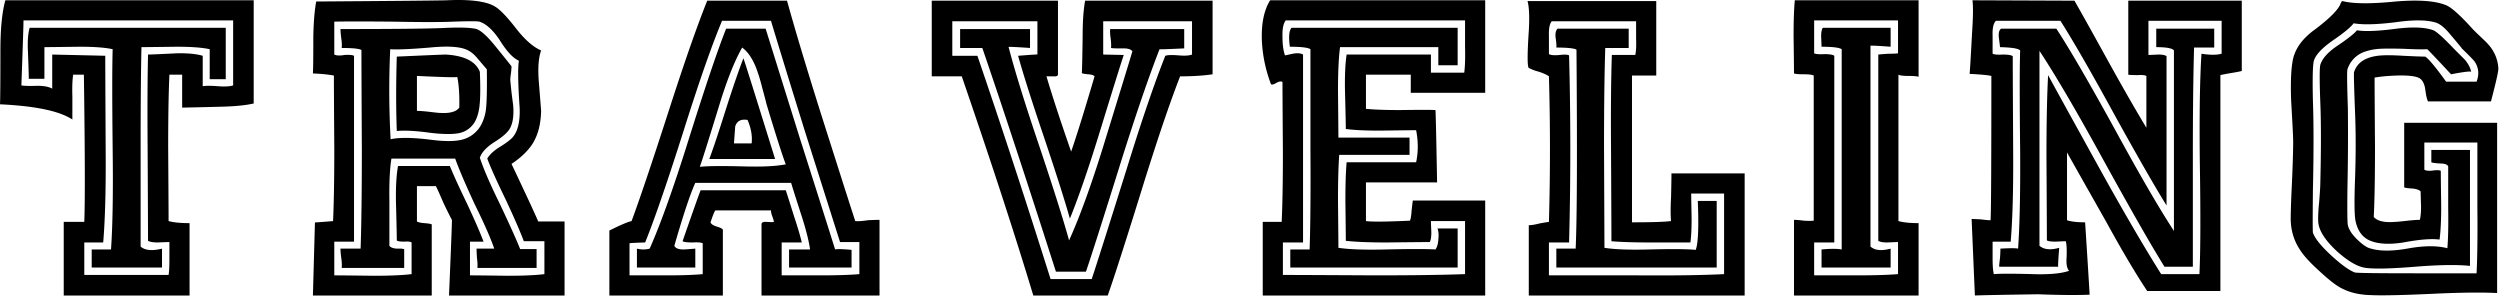 <svg width="475pt" height="57pt" viewBox="0 0 475 57" xmlns="http://www.w3.org/2000/svg"><g id="fontsvg1696265157730" stroke-linecap="round" fill-rule="evenodd" fill="#000000"><path d="M 422.109 3.958 L 422.109 10.208 A 5.056 5.056 0 0 1 421.369 10.352 Q 420.117 10.504 418.281 10.208 A 133.494 133.494 0 0 0 418.096 13.934 Q 417.849 20.6 417.969 31.068 A 906.465 906.465 0 0 1 418.03 35.573 Q 418.144 45.968 417.926 51.29 A 94.074 94.074 0 0 1 417.891 52.083 L 410.625 52.083 A 249.254 249.254 0 0 1 408.242 48.221 Q 404.492 42.025 399.688 33.411 A 19580.841 19580.841 0 0 1 397.386 29.25 Q 389.824 15.57 389.141 14.271 A 162.473 162.473 0 0 0 389.004 17.411 Q 388.883 20.905 388.845 25.459 A 526.61 526.61 0 0 0 388.828 29.818 A 15376.747 15376.747 0 0 1 388.855 34.327 Q 388.902 42.616 388.906 45.264 A 293.307 293.307 0 0 1 388.906 45.677 A 1.064 1.064 0 0 0 389.155 45.78 Q 389.609 45.911 390.547 45.911 A 286.036 286.036 0 0 1 391.115 45.885 Q 392.246 45.833 392.5 45.833 Q 392.726 46.587 392.661 48.723 A 38.03 38.03 0 0 1 392.656 48.88 A 9.408 9.408 0 0 0 392.633 49.244 Q 392.563 50.826 393.125 51.458 A 9.401 9.401 0 0 1 391.781 51.802 Q 389.88 52.154 386.936 52.103 A 48.092 48.092 0 0 1 386.172 52.083 A 271.673 271.673 0 0 0 384.827 52.049 Q 380.784 51.957 379.16 52.058 A 11.852 11.852 0 0 0 378.828 52.083 Q 378.647 51.358 378.606 49.976 A 29.148 29.148 0 0 1 378.594 49.115 L 378.594 45.911 L 382.031 45.911 Q 382.578 39.505 382.5 28.49 A 22292.799 22292.799 0 0 1 382.473 23.341 Q 382.422 13.089 382.422 10.677 A 0.901 0.901 0 0 0 382.159 10.541 Q 381.727 10.388 380.827 10.368 A 12.627 12.627 0 0 0 380.547 10.365 A 15.208 15.208 0 0 1 380.234 10.378 Q 379.011 10.417 378.594 10.208 L 378.594 6.771 A 11.33 11.33 0 0 1 378.586 6.465 Q 378.571 4.97 378.991 4.257 A 1.482 1.482 0 0 1 379.219 3.958 L 391.484 3.958 Q 395.156 9.74 401.563 21.458 Q 408.083 33.272 411.515 38.833 A 126.529 126.529 0 0 0 411.641 39.036 L 411.641 10.677 Q 411.25 10.365 410.078 10.365 A 247.889 247.889 0 0 1 409.536 10.391 Q 408.457 10.443 408.203 10.443 L 408.203 3.958 L 422.109 3.958 Z M 413.047 9.583 L 413.047 43.88 A 135.416 135.416 0 0 1 410.796 40.306 Q 408.288 36.197 405.012 30.343 A 597.315 597.315 0 0 1 401.875 24.661 Q 394.531 11.302 390.703 5.443 L 380.234 5.443 A 0.792 0.792 0 0 0 379.916 5.801 Q 379.736 6.175 379.758 6.853 A 5.156 5.156 0 0 0 379.766 7.005 A 271.847 271.847 0 0 1 379.821 7.429 Q 379.988 8.732 379.999 8.936 A 0.448 0.448 0 0 1 380 8.958 A 32.738 32.738 0 0 1 381.158 9.004 Q 383.447 9.139 383.828 9.583 A 107.591 107.591 0 0 0 383.794 10.938 Q 383.691 16.185 383.828 28.49 Q 383.906 40.521 383.438 47.24 Q 382.886 47.102 380.69 47.207 A 68.049 68.049 0 0 0 380.078 47.24 Q 380.078 47.911 380.02 48.755 A 32.945 32.945 0 0 1 380 49.036 Q 379.849 50.168 379.844 50.644 A 3.034 3.034 0 0 0 379.844 50.677 L 391.094 50.677 A 0.071 0.071 0 0 1 391.081 50.696 Q 390.956 50.814 391.227 47.37 A 220.781 220.781 0 0 1 391.25 47.083 A 8.392 8.392 0 0 1 390.543 47.251 Q 389.404 47.467 388.567 47.249 A 2.586 2.586 0 0 1 387.5 46.693 L 387.5 9.661 A 148.487 148.487 0 0 1 389.946 13.514 Q 392.655 17.915 396.133 24.081 A 605.483 605.483 0 0 1 399.453 30.052 A 1161.185 1161.185 0 0 0 403.208 36.82 Q 407.886 45.18 410.63 49.672 A 130.47 130.47 0 0 0 411.25 50.677 L 416.641 50.677 L 416.641 29.74 A 1178.012 1178.012 0 0 1 416.655 23.729 Q 416.699 15.13 416.875 9.036 L 420.703 9.036 L 420.703 5.443 L 409.688 5.443 L 409.688 8.958 A 20.9 20.9 0 0 1 410.686 8.98 Q 412.174 9.052 412.759 9.356 A 0.833 0.833 0 0 1 413.047 9.583 Z M 425.938 0.13 L 404.375 0.13 L 404.375 14.193 A 1.331 1.331 0 0 0 404.536 14.219 Q 404.98 14.271 406.25 14.271 A 8.044 8.044 0 0 1 406.514 14.256 Q 407.402 14.222 407.813 14.427 L 407.813 24.271 Q 405.156 19.896 400.938 12.318 A 2405.731 2405.731 0 0 0 398.877 8.584 Q 395.483 2.45 394.141 0.13 L 374.766 0.052 Q 375 1.693 374.688 6.302 Q 374.334 13.014 374.237 13.912 A 1.17 1.17 0 0 1 374.219 14.036 A 84.797 84.797 0 0 1 375.485 14.109 Q 377.2 14.22 378.041 14.364 A 5.75 5.75 0 0 1 378.359 14.427 Q 378.359 38.102 378.227 41.428 A 9.177 9.177 0 0 1 378.203 41.849 A 5.701 5.701 0 0 1 377.891 41.839 Q 377.536 41.82 377.023 41.76 A 31.413 31.413 0 0 1 376.484 41.693 Q 375.647 41.633 374.993 41.619 A 17.921 17.921 0 0 0 374.609 41.615 A 27655.709 27655.709 0 0 0 374.753 45.022 Q 375.223 56.152 375.234 56.152 A 0.03 0.03 0 0 0 375.234 56.146 A 46.674 46.674 0 0 1 376.133 56.114 Q 378.279 56.052 384.348 55.956 A 3284.679 3284.679 0 0 1 387.266 55.911 A 225.482 225.482 0 0 0 389.912 55.997 Q 394.246 56.111 397.031 55.99 A 805.907 805.907 0 0 0 396.89 53.607 Q 396.641 49.505 396.172 42.24 A 21.282 21.282 0 0 1 394.984 42.209 Q 393.838 42.144 393.066 41.946 A 4.93 4.93 0 0 1 392.734 41.849 L 392.734 28.958 Q 393.144 29.709 398.563 39.287 A 22045.812 22045.812 0 0 0 400.234 42.24 A 291.569 291.569 0 0 0 402.388 46.102 Q 405.508 51.595 407.969 55.286 L 421.875 55.286 L 421.875 14.271 Q 422.477 14.12 423.802 13.898 A 76.507 76.507 0 0 1 423.906 13.88 A 63.828 63.828 0 0 0 424.561 13.768 Q 425.469 13.607 425.938 13.49 L 425.938 0.13 Z M 268.047 17.63 L 282.188 17.63 L 282.188 0.052 L 241.328 0.052 Q 239.557 2.901 239.759 7.799 A 25.698 25.698 0 0 0 239.766 7.943 A 26.786 26.786 0 0 0 241.484 15.99 A 0.263 0.263 0 0 0 241.626 16.061 Q 241.904 16.113 242.5 15.755 A 3.693 3.693 0 0 1 242.746 15.632 Q 243.406 15.333 243.672 15.599 Q 243.672 17.792 243.74 27.576 A 13507.306 13507.306 0 0 0 243.75 28.958 A 500.279 500.279 0 0 1 243.735 32.889 Q 243.705 36.726 243.613 39.67 A 154.905 154.905 0 0 1 243.516 42.161 L 239.922 42.161 L 239.922 56.146 L 282.188 56.146 L 282.188 38.099 L 268.438 38.099 A 9.349 9.349 0 0 0 268.4 38.353 Q 268.343 38.766 268.258 39.543 A 128.111 128.111 0 0 0 268.203 40.052 A 13.986 13.986 0 0 1 268.154 40.667 Q 268.066 41.517 267.891 41.927 Q 261.38 42.233 259.6 42.014 A 5.405 5.405 0 0 1 259.531 42.005 L 259.531 34.661 L 273.047 34.661 A 4328.048 4328.048 0 0 0 272.991 31.593 Q 272.803 21.527 272.734 20.911 A 11.441 11.441 0 0 0 272.373 20.894 Q 271.071 20.85 267.256 20.895 A 564.101 564.101 0 0 0 266.016 20.911 A 123.673 123.673 0 0 1 264.058 20.897 Q 261.938 20.863 260.411 20.752 A 32.59 32.59 0 0 1 259.531 20.677 L 259.531 14.193 L 268.047 14.193 L 268.047 17.63 Z M 456.797 23.333 L 456.797 35.599 A 0.94 0.94 0 0 0 456.977 35.661 Q 457.406 35.772 458.516 35.833 Q 459.609 35.99 459.922 36.38 Q 459.922 36.782 459.979 38.558 A 588.966 588.966 0 0 0 460 39.193 Q 460 40.911 459.766 41.771 A 10.738 10.738 0 0 0 459.331 41.781 Q 458.838 41.801 458.157 41.862 A 45.764 45.764 0 0 0 457.5 41.927 A 124.034 124.034 0 0 1 456.793 42.007 Q 455.493 42.149 455.067 42.161 A 2.54 2.54 0 0 1 455 42.161 A 12.88 12.88 0 0 1 454.461 42.193 Q 451.936 42.286 451.016 41.224 A 149.478 149.478 0 0 0 451.118 38.573 Q 451.25 34.251 451.25 27.865 A 7696.066 7696.066 0 0 1 451.223 24.285 Q 451.174 17.357 451.172 14.922 A 239.401 239.401 0 0 1 451.172 14.74 A 22.676 22.676 0 0 1 452.629 14.538 Q 453.446 14.45 454.381 14.398 A 46.332 46.332 0 0 1 455.547 14.349 Q 458.75 14.271 459.766 14.896 A 2.029 2.029 0 0 1 460.361 15.568 Q 460.532 15.868 460.647 16.256 A 4.982 4.982 0 0 1 460.781 16.849 A 23.246 23.246 0 0 0 460.888 17.606 Q 461.084 18.844 461.328 19.271 L 473.281 19.271 Q 474.754 13.69 474.689 12.954 A 0.515 0.515 0 0 0 474.687 12.943 A 7.399 7.399 0 0 0 472.903 8.583 A 9.103 9.103 0 0 0 472.891 8.568 A 11.83 11.83 0 0 0 472.583 8.231 Q 472.231 7.858 471.733 7.382 A 44.13 44.13 0 0 0 471.25 6.927 A 59.645 59.645 0 0 1 470.674 6.38 Q 469.966 5.699 469.61 5.299 A 6.512 6.512 0 0 1 469.531 5.208 A 55.215 55.215 0 0 0 468.182 3.778 Q 465.925 1.478 464.766 0.99 A 9.723 9.723 0 0 0 463.022 0.477 Q 460.117 -0.116 455.285 0.276 A 57.428 57.428 0 0 0 455.156 0.286 Q 448.125 0.99 445.078 0.208 Q 444.954 0.208 444.879 0.357 A 0.642 0.642 0 0 0 444.844 0.443 Q 444.717 0.633 444.693 0.72 A 0.135 0.135 0 0 0 444.688 0.755 Q 444.035 2.349 440.427 5.153 A 52.577 52.577 0 0 1 439.844 5.599 A 13.313 13.313 0 0 0 437.699 7.48 Q 435.862 9.509 435.547 11.927 A 18.164 18.164 0 0 0 435.388 13.253 Q 435.231 15.074 435.279 17.743 A 83.963 83.963 0 0 0 435.312 19.036 A 1114.498 1114.498 0 0 1 435.445 21.358 Q 435.668 25.341 435.698 26.543 A 12.73 12.73 0 0 1 435.703 26.849 A 82.132 82.132 0 0 1 435.688 28.309 Q 435.645 30.726 435.473 34.645 A 510.04 510.04 0 0 1 435.469 34.74 A 333.251 333.251 0 0 0 435.366 36.966 Q 435.238 39.997 435.234 41.688 A 45.02 45.02 0 0 0 435.234 41.771 Q 435.313 44.896 436.953 47.396 A 10.863 10.863 0 0 0 437.733 48.482 Q 438.607 49.567 439.999 50.87 A 39.931 39.931 0 0 0 440.469 51.302 Q 442.573 53.283 443.991 54.234 A 9.36 9.36 0 0 0 444.687 54.661 A 11.162 11.162 0 0 0 448.051 55.833 A 14.809 14.809 0 0 0 450.391 56.068 Q 453.321 56.222 461.732 55.843 A 503.313 503.313 0 0 0 461.953 55.833 Q 469.976 55.444 474.427 55.676 A 50.924 50.924 0 0 1 474.453 55.677 L 474.453 23.333 L 456.797 23.333 Z M 271.875 10.365 L 255.859 10.365 A 24.681 24.681 0 0 0 255.667 12.063 Q 255.492 14.23 255.547 17.24 Q 255.693 22.868 255.702 24.324 A 28.227 28.227 0 0 1 255.703 24.505 Q 257.595 24.766 260.85 24.809 A 101.328 101.328 0 0 0 262.187 24.818 A 2901.544 2901.544 0 0 1 264.143 24.791 Q 267.738 24.744 268.884 24.74 A 54.911 54.911 0 0 1 269.063 24.74 Q 269.688 27.943 269.063 30.833 L 255.859 30.833 A 45.121 45.121 0 0 0 255.757 32.288 Q 255.625 34.661 255.625 38.177 A 3734.696 3734.696 0 0 1 255.652 40.348 Q 255.699 44.333 255.703 45.564 A 63.119 63.119 0 0 1 255.703 45.755 A 37.992 37.992 0 0 0 257.246 45.892 Q 258.978 46.013 261.292 46.051 A 136.547 136.547 0 0 0 263.516 46.068 A 4777.999 4777.999 0 0 1 265.872 46.041 Q 270.562 45.99 271.641 45.99 A 1.262 1.262 0 0 0 271.785 45.674 Q 271.946 45.171 271.953 44.206 A 12.242 12.242 0 0 0 271.953 44.115 A 373.685 373.685 0 0 1 271.927 43.493 Q 271.884 42.481 271.877 42.128 A 6.001 6.001 0 0 1 271.875 42.005 L 278.359 42.005 L 278.359 52.083 A 266.007 266.007 0 0 1 274.883 52.186 Q 269.258 52.318 261.172 52.318 A 19030.788 19030.788 0 0 0 256.203 52.291 Q 247.073 52.244 244.198 52.24 A 345.395 345.395 0 0 0 243.75 52.24 L 243.75 46.068 L 247.578 46.068 L 247.578 10.365 Q 246.953 9.974 245.625 10.208 A 203.747 203.747 0 0 1 245.294 10.282 Q 244.326 10.495 244.167 10.518 A 0.222 0.222 0 0 1 244.141 10.521 A 8.351 8.351 0 0 1 243.824 9.197 Q 243.672 8.242 243.672 7.083 Q 243.607 5.135 244.082 4.213 A 1.885 1.885 0 0 1 244.297 3.88 L 278.359 3.88 L 278.359 8.958 A 64.669 64.669 0 0 1 278.374 9.718 Q 278.408 12.298 278.203 13.802 L 271.875 13.802 L 271.875 10.365 Z M 107.266 42.083 L 102.266 42.083 A 43.221 43.221 0 0 0 101.849 41.128 Q 100.886 38.972 98.349 33.6 A 1729.425 1729.425 0 0 0 97.188 31.146 Q 100 29.271 101.328 27.083 A 10.33 10.33 0 0 0 102.425 24.274 Q 102.72 23.037 102.793 21.605 A 18.421 18.421 0 0 0 102.812 21.068 Q 102.813 21 102.458 16.558 A 9096.348 9096.348 0 0 0 102.344 15.13 A 28.618 28.618 0 0 1 102.3 14.257 Q 102.197 11.292 102.813 9.583 Q 100.716 8.685 98.404 5.849 A 26.069 26.069 0 0 1 98.203 5.599 A 50.701 50.701 0 0 0 97.027 4.129 Q 95.348 2.117 94.301 1.405 A 3.957 3.957 0 0 0 94.141 1.302 Q 91.921 -0.13 86.024 0.013 A 50.963 50.963 0 0 0 84.922 0.052 A 65.251 65.251 0 0 1 84.021 0.073 Q 80.039 0.145 62.545 0.269 A 15172.614 15172.614 0 0 1 60.078 0.286 Q 59.609 2.865 59.531 6.927 Q 59.531 12.285 59.469 13.676 A 9.058 9.058 0 0 1 59.453 13.958 Q 61.641 14.036 63.438 14.349 A 376.217 376.217 0 0 0 63.44 15.602 Q 63.451 18.733 63.506 26.894 A 14349.203 14349.203 0 0 0 63.516 28.333 A 538.011 538.011 0 0 1 63.501 32.411 Q 63.471 36.388 63.378 39.432 A 164.437 164.437 0 0 1 63.281 42.005 A 397.44 397.44 0 0 1 62.586 42.064 Q 59.731 42.302 59.833 42.244 A 0.063 0.063 0 0 1 59.844 42.24 Q 59.844 41.942 59.49 54.81 A 43793.831 43793.831 0 0 0 59.453 56.146 L 82.031 56.146 L 82.031 42.63 A 1.038 1.038 0 0 0 81.857 42.566 Q 81.543 42.475 80.899 42.418 A 15.601 15.601 0 0 0 80.625 42.396 A 8.06 8.06 0 0 1 80.156 42.347 Q 79.512 42.259 79.219 42.083 L 79.219 35.365 L 82.813 35.365 A 5.625 5.625 0 0 1 82.96 35.647 Q 83.314 36.363 84.15 38.303 A 228.18 228.18 0 0 1 84.297 38.646 Q 85.234 40.599 85.859 41.771 Q 85.929 41.355 85.445 52.976 A 6309.336 6309.336 0 0 1 85.313 56.146 L 107.266 56.146 L 107.266 42.083 Z M 230.391 0.13 L 206.172 0.13 A 24.528 24.528 0 0 0 205.905 2.078 Q 205.804 3.091 205.754 4.265 A 58.481 58.481 0 0 0 205.703 6.771 A 888.021 888.021 0 0 1 205.674 8.83 Q 205.61 12.928 205.547 13.88 A 0.618 0.618 0 0 0 205.687 13.945 Q 205.931 14.029 206.461 14.084 A 12.201 12.201 0 0 0 206.797 14.115 A 4.736 4.736 0 0 1 207.173 14.16 Q 207.754 14.256 207.949 14.481 A 0.451 0.451 0 0 1 207.969 14.505 A 832.554 832.554 0 0 1 206.568 19.198 Q 204.576 25.798 203.516 28.802 A 540.575 540.575 0 0 1 202.08 24.627 Q 200.059 18.665 198.828 14.505 L 200.156 14.505 A 2.866 2.866 0 0 0 200.267 14.513 Q 201.016 14.552 201.016 14.115 L 201.016 0.13 L 177.031 0.13 L 177.031 14.505 L 182.734 14.505 Q 191.094 38.802 196.328 56.146 L 210.469 56.146 A 175.564 175.564 0 0 0 211.431 53.328 Q 212.941 48.801 215.513 40.585 A 2037.758 2037.758 0 0 0 217.188 35.208 A 595.439 595.439 0 0 1 219.18 28.934 Q 221.378 22.149 223.164 17.296 A 159.36 159.36 0 0 1 224.219 14.505 A 56.164 56.164 0 0 0 226.771 14.45 Q 228.779 14.359 230.391 14.115 L 230.391 0.13 Z M 48.203 19.661 L 48.203 0.052 L 1.016 0.052 A 20.159 20.159 0 0 0 0.521 2.426 Q 0.14 4.93 0.087 8.416 A 76.008 76.008 0 0 0 0.078 9.583 Q 0.078 17.496 0.016 19.427 A 15.246 15.246 0 0 1 0 19.818 A 71.194 71.194 0 0 1 4.572 20.167 Q 10.982 20.882 13.75 22.708 L 13.75 18.333 A 49.679 49.679 0 0 1 13.735 17.671 Q 13.701 15.423 13.906 14.193 L 15.938 14.193 Q 16.25 36.146 16.016 42.161 L 12.109 42.161 L 12.109 56.146 L 36.016 56.146 L 36.016 42.396 A 27.59 27.59 0 0 1 34.588 42.361 Q 33.02 42.28 32.031 42.005 Q 32.031 39.666 31.963 29.392 A 14641.886 14641.886 0 0 0 31.953 27.943 A 539.964 539.964 0 0 1 31.968 23.861 Q 31.998 19.873 32.091 16.799 A 170.72 170.72 0 0 1 32.187 14.193 L 34.609 14.193 L 34.609 20.443 Q 35.347 20.443 40.885 20.304 A 3586.083 3586.083 0 0 0 41.563 20.286 A 59.434 59.434 0 0 0 43.942 20.199 Q 46.555 20.046 48.203 19.661 Z M 273.281 8.958 L 273.281 12.396 L 276.953 12.396 L 276.953 5.286 L 245.391 5.286 Q 244.688 6.068 245.078 8.88 A 34.812 34.812 0 0 1 246.191 8.897 Q 248.413 8.968 248.984 9.349 L 248.984 28.49 A 916.928 916.928 0 0 1 248.999 31.366 Q 249.024 38.548 248.921 43.806 A 270.516 270.516 0 0 1 248.828 47.396 L 245.156 47.396 L 245.156 50.833 L 276.953 50.833 L 276.953 43.411 L 273.125 43.411 A 3.371 3.371 0 0 1 273.293 44.111 Q 273.379 44.739 273.281 45.521 A 5.888 5.888 0 0 1 273.2 46.208 Q 273.066 46.944 272.746 47.381 A 1.789 1.789 0 0 1 272.734 47.396 A 31.481 31.481 0 0 0 272.025 47.362 Q 269.48 47.265 264.135 47.38 A 397.977 397.977 0 0 0 263.438 47.396 A 120.151 120.151 0 0 1 261.979 47.425 Q 257.125 47.492 254.402 47.099 A 19.509 19.509 0 0 1 254.297 47.083 Q 254.297 45.548 254.228 39.019 A 5721.34 5721.34 0 0 0 254.219 38.099 A 217.428 217.428 0 0 1 254.233 35.506 Q 254.267 32.691 254.378 30.623 A 61.765 61.765 0 0 1 254.453 29.427 L 267.813 29.427 L 267.813 26.146 L 254.297 26.146 A 68.761 68.761 0 0 0 254.296 25.803 Q 254.287 24.222 254.219 17.318 A 125.007 125.007 0 0 1 254.243 14.774 Q 254.299 12.026 254.484 10.077 A 31.136 31.136 0 0 1 254.609 8.958 L 273.281 8.958 Z M 226.484 4.036 L 226.484 10.365 A 2.384 2.384 0 0 1 226.073 10.483 Q 225.339 10.632 224.072 10.534 A 16.472 16.472 0 0 1 223.906 10.521 A 19.14 19.14 0 0 0 223.392 10.483 Q 222.032 10.401 221.431 10.591 A 1.584 1.584 0 0 0 221.406 10.599 A 179.367 179.367 0 0 0 219.362 16.042 Q 217.087 22.38 214.398 31.036 A 571.821 571.821 0 0 0 214.219 31.615 A 6634.759 6634.759 0 0 1 212.242 37.913 Q 209.016 48.174 207.839 51.768 A 111.307 111.307 0 0 1 207.422 53.021 L 199.609 53.021 Q 192.188 29.505 185.703 10.599 L 180.938 10.599 L 180.938 4.036 L 197.109 4.036 L 197.109 10.365 Q 197.422 10.286 193.438 10.599 A 146.702 146.702 0 0 0 194.302 13.558 Q 195.781 18.451 198.359 26.068 A 740.432 740.432 0 0 1 199.956 30.872 Q 201.477 35.505 202.478 38.808 A 159.021 159.021 0 0 1 203.281 41.536 A 122.32 122.32 0 0 0 204.807 37.557 Q 206.525 32.853 208.529 26.432 A 382.029 382.029 0 0 0 208.594 26.224 A 5191.457 5191.457 0 0 1 209.611 22.918 Q 212.753 12.716 213.434 10.683 A 22.511 22.511 0 0 1 213.516 10.443 A 9053.884 9053.884 0 0 1 212.599 10.425 Q 209.505 10.365 209.607 10.365 A 0.412 0.412 0 0 1 209.609 10.365 L 209.609 4.036 L 226.484 4.036 Z M 460.625 32.24 L 460.625 27.083 L 470.703 27.083 L 470.703 39.583 A 394.385 394.385 0 0 1 470.718 41.468 Q 470.741 45.828 470.654 49.087 A 118.495 118.495 0 0 1 470.547 51.927 L 458.828 51.927 Q 448.047 51.927 447.422 51.771 A 6.551 6.551 0 0 1 446.437 51.283 Q 445.012 50.441 442.969 48.568 A 30.757 30.757 0 0 1 441.673 47.307 Q 439.868 45.436 439.453 44.193 Q 439.382 43.766 439.44 37.371 A 1243.846 1243.846 0 0 1 439.453 36.068 A 492.385 492.385 0 0 0 439.539 31.259 Q 439.631 24.088 439.453 19.115 Q 439.312 12.957 439.619 11.608 A 1.438 1.438 0 0 1 439.688 11.38 A 4.326 4.326 0 0 1 440.279 10.344 Q 440.982 9.403 442.333 8.35 A 21.973 21.973 0 0 1 443.203 7.708 A 51.617 51.617 0 0 0 444.489 6.804 Q 446.577 5.282 447.188 4.427 Q 449.396 4.806 453.39 4.42 A 64.081 64.081 0 0 0 455.391 4.193 Q 460.469 3.49 462.969 4.349 A 3.928 3.928 0 0 1 463.763 4.791 Q 464.484 5.299 465.283 6.223 A 15.043 15.043 0 0 1 465.547 6.536 A 338.892 338.892 0 0 1 466.06 7.14 Q 467.803 9.193 467.734 9.193 A 111.082 111.082 0 0 1 468.465 9.902 Q 469.917 11.327 470.234 11.771 A 4.042 4.042 0 0 1 470.79 13.099 Q 470.98 13.986 470.732 14.945 A 5.278 5.278 0 0 1 470.547 15.521 L 464.766 15.521 A 97.038 97.038 0 0 0 463.697 14.068 Q 461.599 11.274 460.822 10.78 A 1.241 1.241 0 0 0 460.781 10.755 Q 459.766 10.755 456.641 10.599 A 72.78 72.78 0 0 0 455.814 10.553 Q 453.828 10.456 452.656 10.521 Q 450.361 10.642 448.999 11.489 A 3.957 3.957 0 0 0 447.266 13.724 Q 447.196 14.003 447.375 19.127 A 782.981 782.981 0 0 0 447.422 20.443 A 146.345 146.345 0 0 1 447.568 25.636 Q 447.607 29.2 447.49 33.038 A 204.929 204.929 0 0 1 447.422 34.974 Q 447.282 39.517 447.455 41.308 A 8.516 8.516 0 0 0 447.5 41.693 Q 448.047 44.818 450.391 45.755 A 7.459 7.459 0 0 0 451.938 46.177 Q 453.889 46.502 456.592 46.075 A 23.983 23.983 0 0 0 456.641 46.068 Q 461.25 45.208 463.516 45.521 A 26.012 26.012 0 0 0 463.677 43.966 Q 463.828 41.994 463.828 39.115 A 2837.287 2837.287 0 0 1 463.802 37.215 Q 463.754 33.726 463.75 32.642 A 48.995 48.995 0 0 1 463.75 32.474 A 0.538 0.538 0 0 0 463.594 32.397 Q 463.211 32.272 462.286 32.393 A 10.251 10.251 0 0 0 462.266 32.396 A 6.653 6.653 0 0 1 461.984 32.428 Q 461.291 32.49 460.886 32.361 A 1.03 1.03 0 0 1 460.625 32.24 Z M 212.266 9.193 L 213.438 9.193 A 4.995 4.995 0 0 1 214.008 9.223 Q 214.591 9.29 214.915 9.509 A 0.936 0.936 0 0 1 215.156 9.74 A 60.633 60.633 0 0 1 214.966 10.385 Q 214.043 13.47 209.531 28.099 A 251.895 251.895 0 0 1 207.429 34.549 Q 205.202 41.06 203.19 45.533 A 74.318 74.318 0 0 1 203.125 45.677 A 158.777 158.777 0 0 0 202.148 42.308 Q 200.449 36.654 197.344 27.396 A 524.351 524.351 0 0 1 195.493 21.82 Q 193.531 15.786 192.315 11.452 A 128.223 128.223 0 0 1 191.641 8.958 Q 191.25 8.802 195.703 9.115 L 195.703 5.521 L 182.422 5.521 L 182.422 9.115 L 186.641 9.115 A 1334.755 1334.755 0 0 1 189.624 17.923 Q 194.355 32.044 200.625 51.615 L 206.328 51.615 Q 207.644 47.813 212.449 32.451 A 4613.927 4613.927 0 0 0 213.125 30.286 A 586.434 586.434 0 0 1 215.127 24.056 Q 217.619 16.453 219.658 11.056 A 170.39 170.39 0 0 1 220.313 9.349 Q 220.163 9.424 224.6 9.212 A 624.207 624.207 0 0 0 225 9.193 L 225 5.521 L 210.938 5.521 Q 210.873 6.04 210.969 6.883 A 13.11 13.11 0 0 0 211.016 7.24 Q 211.149 8.241 211.112 8.9 A 4.02 4.02 0 0 1 211.094 9.115 A 2.989 2.989 0 0 0 211.344 9.152 Q 211.704 9.193 212.266 9.193 Z M 149.531 0.13 L 134.375 0.13 Q 132.162 5.633 129.079 14.891 A 628.179 628.179 0 0 0 127.109 20.911 A 1392.187 1392.187 0 0 1 124.849 27.855 Q 121.699 37.435 120 42.005 A 5.221 5.221 0 0 0 119.424 42.171 Q 118.493 42.489 116.815 43.295 A 72.355 72.355 0 0 0 115.781 43.802 L 115.781 56.146 L 137.344 56.146 L 137.344 43.646 Q 137.208 43.375 136.366 43.103 A 8.55 8.55 0 0 0 136.094 43.021 Q 135.385 42.785 135.123 42.459 A 0.705 0.705 0 0 1 135 42.24 Q 135.574 40.517 135.836 40.097 A 0.417 0.417 0 0 1 135.938 39.974 L 146.484 39.974 Q 146.484 40.338 146.626 40.797 A 4.823 4.823 0 0 0 146.719 41.068 Q 147.014 41.805 147.03 42.125 A 0.707 0.707 0 0 1 147.031 42.161 Q 146.96 42.233 145.851 42.174 A 37.673 37.673 0 0 1 145.625 42.161 A 2.832 2.832 0 0 0 145.506 42.153 Q 144.76 42.117 144.688 42.552 L 144.688 56.146 L 167.109 56.146 L 167.109 41.771 A 23.759 23.759 0 0 0 166.646 41.776 Q 165.898 41.79 164.844 41.849 Q 163.359 42.083 162.5 42.005 A 201.581 201.581 0 0 1 162.005 40.489 Q 160.822 36.833 157.471 26.294 A 15462.026 15462.026 0 0 1 155.859 21.224 A 1036.307 1036.307 0 0 1 153.97 15.16 Q 151.467 7.036 149.769 0.981 A 352.787 352.787 0 0 1 149.531 0.13 Z M 103.438 45.833 L 103.438 52.083 A 31.999 31.999 0 0 1 101.696 52.247 Q 99.555 52.396 96.484 52.396 A 3400.197 3400.197 0 0 0 94.423 52.369 Q 90.638 52.322 89.477 52.318 A 56.151 56.151 0 0 0 89.297 52.318 L 89.297 45.911 L 91.875 45.911 Q 90.938 43.411 88.75 38.724 A 258.971 258.971 0 0 1 87.695 36.517 Q 86.23 33.411 85.469 31.536 L 75.625 31.536 A 21.28 21.28 0 0 0 75.388 33.288 Q 75.18 35.438 75.234 38.411 Q 75.391 44.193 75.391 45.677 Q 75.59 45.876 76.465 45.906 A 9.717 9.717 0 0 0 76.797 45.911 A 8.309 8.309 0 0 1 77.027 45.898 Q 77.925 45.859 78.203 46.068 L 78.203 52.083 A 33.9 33.9 0 0 1 76.419 52.246 Q 74.203 52.396 71.016 52.396 A 3599.388 3599.388 0 0 0 68.871 52.369 Q 64.933 52.322 63.706 52.318 A 62.771 62.771 0 0 0 63.516 52.318 L 63.516 45.911 L 67.266 45.911 L 67.266 10.599 A 1.232 1.232 0 0 0 67.014 10.51 Q 66.512 10.385 65.513 10.44 A 13.34 13.34 0 0 0 65.469 10.443 A 7.569 7.569 0 0 1 65.06 10.504 Q 64.04 10.627 63.516 10.365 L 63.516 4.115 Q 66.715 4.038 74.372 4.111 A 1128.043 1128.043 0 0 1 74.766 4.115 Q 81.226 4.246 84.849 4.156 A 71.415 71.415 0 0 0 86.094 4.115 A 181.888 181.888 0 0 1 87.129 4.08 Q 90.096 3.991 90.9 4.083 A 1.564 1.564 0 0 1 91.094 4.115 A 4.776 4.776 0 0 1 92.498 4.867 Q 93.624 5.713 94.751 7.339 A 18.594 18.594 0 0 1 95 7.708 A 21.104 21.104 0 0 0 95.957 9.119 Q 96.96 10.467 97.873 11.121 A 3.847 3.847 0 0 0 98.594 11.536 Q 98.281 13.333 98.672 19.583 A 20.792 20.792 0 0 1 98.733 20.534 Q 98.833 23.043 98.227 24.655 A 4.807 4.807 0 0 1 97.422 26.068 A 5.292 5.292 0 0 1 96.94 26.532 Q 96.387 27.007 95.508 27.576 A 25.552 25.552 0 0 1 94.922 27.943 A 9.811 9.811 0 0 0 93.905 28.659 Q 93.391 29.076 93.02 29.516 A 4.724 4.724 0 0 0 92.578 30.13 A 39.415 39.415 0 0 0 93.149 31.556 Q 94.11 33.839 95.903 37.55 A 272.427 272.427 0 0 0 96.094 37.943 Q 98.026 42.064 99.108 44.752 A 55.127 55.127 0 0 1 99.531 45.833 L 103.438 45.833 Z M 331.484 32.943 L 317.578 32.943 A 68.267 68.267 0 0 1 317.574 33.645 Q 317.56 34.98 317.5 37.552 Q 317.344 40.286 317.5 42.005 A 18.246 18.246 0 0 1 316.504 42.097 Q 314.902 42.206 311.986 42.232 A 217.431 217.431 0 0 1 310.078 42.24 L 310.078 14.349 L 314.688 14.349 L 314.688 0.208 L 290.234 0.208 Q 290.681 1.847 290.489 5.543 A 53.769 53.769 0 0 1 290.469 5.911 Q 290.005 12.944 290.535 12.944 A 0.083 0.083 0 0 0 290.547 12.943 A 10.416 10.416 0 0 0 291.204 13.245 Q 291.524 13.378 291.81 13.467 A 4.777 4.777 0 0 0 292.188 13.568 A 15.263 15.263 0 0 1 292.876 13.802 Q 293.828 14.154 294.297 14.505 A 489.687 489.687 0 0 1 294.492 28.333 A 489.687 489.687 0 0 1 294.297 42.161 A 14.606 14.606 0 0 0 293.945 42.21 Q 293.359 42.298 292.422 42.474 A 12.182 12.182 0 0 1 291.728 42.639 Q 291.367 42.713 291.052 42.75 A 5.028 5.028 0 0 1 290.469 42.786 L 290.469 56.146 L 331.484 56.146 L 331.484 32.943 Z M 469.297 50.521 L 469.297 28.49 L 461.953 28.49 L 461.953 30.833 A 0.94 0.94 0 0 0 462.134 30.896 Q 462.562 31.006 463.672 31.068 Q 464.922 31.068 465.156 31.615 L 465.156 39.505 A 154.904 154.904 0 0 1 465.171 40.684 Q 465.204 44.617 465.008 47.059 A 33.797 33.797 0 0 1 465 47.161 A 10.982 10.982 0 0 0 463.337 46.866 Q 461.062 46.63 458.025 47.122 A 33.262 33.262 0 0 0 457.344 47.24 A 27.11 27.11 0 0 1 455.566 47.494 Q 452.409 47.834 450.329 47.191 A 7.459 7.459 0 0 1 450.234 47.161 A 2.563 2.563 0 0 1 449.708 46.943 Q 449.181 46.661 448.507 46.084 A 14.853 14.853 0 0 1 447.969 45.599 A 9.985 9.985 0 0 1 447.133 44.709 Q 446.311 43.71 446.094 42.786 Q 445.95 42.282 446.005 36.599 A 485.863 485.863 0 0 1 446.016 35.599 A 481.761 481.761 0 0 0 446.12 25.564 A 489.235 489.235 0 0 0 446.094 20.521 A 454.425 454.425 0 0 1 446.039 18.827 Q 445.895 14.086 445.992 13.299 A 0.687 0.687 0 0 1 446.016 13.177 A 5.185 5.185 0 0 1 449.466 9.776 Q 450.424 9.444 451.622 9.318 A 13.418 13.418 0 0 1 452.187 9.271 A 21.752 21.752 0 0 1 452.775 9.247 Q 454.18 9.207 456.719 9.271 A 107.978 107.978 0 0 0 457.689 9.316 Q 460 9.414 461.172 9.349 A 1.255 1.255 0 0 1 461.294 9.458 Q 461.943 10.081 465.703 14.115 Q 469.766 13.333 469.531 13.724 Q 469.41 12.877 468.774 11.937 A 7.932 7.932 0 0 0 468.359 11.38 L 467.344 10.365 L 466.328 9.349 A 75.568 75.568 0 0 0 465.26 8.247 Q 463.123 6.091 462.357 5.761 A 1.193 1.193 0 0 0 462.344 5.755 Q 460.202 4.943 455.896 5.387 A 38.155 38.155 0 0 0 455.391 5.443 A 66.815 66.815 0 0 1 453.404 5.681 Q 449.919 6.043 448.055 5.792 A 7.901 7.901 0 0 1 447.813 5.755 Q 447.303 6.455 445.135 7.985 A 63.369 63.369 0 0 1 444.063 8.724 Q 441.406 10.521 440.859 12.318 A 2.488 2.488 0 0 0 440.808 12.635 Q 440.654 14.036 440.859 19.505 A 128.411 128.411 0 0 1 440.939 22.187 Q 441.042 27.31 440.859 34.818 Q 440.859 35.52 440.703 37.577 A 198.057 198.057 0 0 1 440.625 38.568 A 40.554 40.554 0 0 0 440.521 39.721 Q 440.412 41.191 440.469 42.161 Q 440.625 44.583 443.984 47.708 A 22.139 22.139 0 0 0 445.661 49.093 Q 447.888 50.739 449.609 50.911 A 13.467 13.467 0 0 0 450.389 50.981 Q 452.635 51.12 456.994 50.821 A 151.281 151.281 0 0 0 458.906 50.677 A 113.149 113.149 0 0 1 461.7 50.483 Q 466.428 50.216 469.297 50.521 Z M 68.516 47.24 L 64.688 47.24 A 7.072 7.072 0 0 0 64.7 47.634 Q 64.731 48.194 64.844 49.036 A 11.208 11.208 0 0 1 64.919 49.69 Q 64.967 50.271 64.936 50.745 A 4.939 4.939 0 0 1 64.922 50.911 L 76.797 50.911 L 76.797 47.318 Q 76.719 47.318 76.25 47.24 L 75.391 47.24 A 4.214 4.214 0 0 1 74.921 47.182 Q 74.224 47.052 73.984 46.693 L 73.984 38.177 Q 73.909 33.148 74.339 30.354 A 18.179 18.179 0 0 1 74.375 30.13 L 86.484 30.13 Q 87.322 32.463 89.029 36.261 A 215.532 215.532 0 0 0 90.156 38.724 A 156.952 156.952 0 0 1 91.416 41.336 Q 92.723 44.115 93.477 46.066 A 31.951 31.951 0 0 1 93.906 47.24 L 90.547 47.24 A 13.625 13.625 0 0 0 90.552 47.586 Q 90.562 47.979 90.593 48.517 A 55.959 55.959 0 0 0 90.625 49.036 A 11.208 11.208 0 0 1 90.7 49.69 Q 90.748 50.271 90.717 50.745 A 4.939 4.939 0 0 1 90.703 50.911 L 101.953 50.911 L 101.953 47.318 L 98.828 47.318 A 65.244 65.244 0 0 0 98.174 45.75 Q 97.088 43.231 95.13 39.085 A 459.748 459.748 0 0 0 94.922 38.646 A 124.834 124.834 0 0 1 93.414 35.483 Q 91.924 32.23 91.172 29.974 A 3.588 3.588 0 0 1 91.741 28.907 Q 92.383 28.051 93.623 27.195 A 14.122 14.122 0 0 1 93.906 27.005 A 17.415 17.415 0 0 0 95.005 26.278 Q 96.06 25.515 96.601 24.82 A 3.317 3.317 0 0 0 96.953 24.271 A 5.177 5.177 0 0 0 97.364 23.086 Q 97.655 21.788 97.5 19.974 A 36.842 36.842 0 0 1 97.458 19.671 Q 97.371 19.017 97.188 17.552 Q 97.031 16.068 96.953 15.208 Q 96.953 14.855 97.042 14.191 A 23.992 23.992 0 0 1 97.109 13.724 A 56.682 56.682 0 0 0 97.136 13.424 Q 97.186 12.843 97.187 12.645 A 1.583 1.583 0 0 0 97.188 12.63 Q 97.188 12.552 94.141 8.802 A 28.052 28.052 0 0 0 93.194 7.684 Q 91.584 5.887 90.547 5.521 Q 89.141 5.13 84.922 5.286 A 73.406 73.406 0 0 1 82.973 5.366 Q 78.234 5.509 66.716 5.52 A 2074.4 2074.4 0 0 1 64.688 5.521 A 5.967 5.967 0 0 0 64.697 5.838 Q 64.717 6.202 64.776 6.745 A 37.581 37.581 0 0 0 64.844 7.318 A 9.446 9.446 0 0 1 64.922 7.969 Q 64.967 8.516 64.933 8.983 A 4.97 4.97 0 0 1 64.922 9.115 A 39.52 39.52 0 0 1 66.006 9.128 Q 68.16 9.188 68.67 9.504 A 0.731 0.731 0 0 1 68.672 9.505 Q 68.672 12.722 68.74 26.541 A 25898.807 25898.807 0 0 0 68.75 28.49 A 1004.055 1004.055 0 0 1 68.735 34.056 Q 68.705 39.494 68.613 43.686 A 317.146 317.146 0 0 1 68.516 47.24 Z M 32.031 52.24 L 16.016 52.24 L 16.016 46.068 L 19.609 46.068 Q 20.156 39.583 20.078 28.568 A 22989.502 22989.502 0 0 1 20.052 23.366 Q 20 13.011 20 10.599 Q 20.391 10.599 9.922 10.365 L 9.922 16.849 Q 9.071 16.353 7.448 16.307 A 11.988 11.988 0 0 0 7.109 16.302 A 53.501 53.501 0 0 1 6.549 16.318 Q 4.678 16.361 4.063 16.224 A 5097.568 5097.568 0 0 0 4.157 13.601 Q 4.513 3.587 4.456 3.859 A 0.288 0.288 0 0 0 4.453 3.88 L 44.297 3.88 L 44.297 16.224 A 3.417 3.417 0 0 1 43.789 16.347 Q 42.891 16.499 41.406 16.38 A 33.472 33.472 0 0 0 40.917 16.346 Q 39.268 16.244 38.516 16.38 L 38.516 10.599 A 10.366 10.366 0 0 0 37.151 10.307 Q 35.651 10.083 33.613 10.128 A 32.567 32.567 0 0 0 33.516 10.13 A 976.188 976.188 0 0 1 31.898 10.21 Q 29.283 10.336 28.422 10.359 A 11.857 11.857 0 0 1 28.125 10.365 Q 27.969 17.318 28.047 28.021 A 24840.513 24840.513 0 0 1 28.073 33.215 Q 28.116 41.682 28.123 44.697 A 440.458 440.458 0 0 1 28.125 45.755 A 1.738 1.738 0 0 0 28.506 45.91 Q 29.056 46.068 30 46.068 A 302.952 302.952 0 0 1 30.624 46.041 Q 31.772 45.994 32.131 45.99 A 5.409 5.409 0 0 1 32.188 45.99 L 32.188 49.271 Q 32.188 51.302 32.031 52.24 Z M 39.844 9.349 L 39.844 15.052 L 42.891 15.052 L 42.891 5.286 L 5.625 5.286 Q 5.2 6.844 5.289 9.364 A 28.172 28.172 0 0 0 5.313 9.896 Q 5.469 13.958 5.469 14.974 L 8.438 14.974 L 8.438 8.958 A 35.856 35.856 0 0 0 8.679 8.957 Q 9.751 8.949 14.488 8.889 A 8676.228 8676.228 0 0 0 15.156 8.88 A 58.983 58.983 0 0 1 17.325 8.917 Q 19.89 9.012 21.406 9.349 A 111.397 111.397 0 0 0 21.372 10.723 Q 21.276 15.718 21.391 26.946 A 1803.249 1803.249 0 0 0 21.406 28.411 Q 21.563 40.599 21.094 47.396 L 17.422 47.396 L 17.422 50.833 L 30.781 50.833 L 30.781 47.24 A 10.602 10.602 0 0 1 29.989 47.407 Q 28.021 47.742 26.96 47.034 A 2.333 2.333 0 0 1 26.719 46.849 L 26.719 27.786 Q 26.719 17.513 26.844 10.553 A 482.17 482.17 0 0 1 26.875 8.958 A 35.856 35.856 0 0 0 27.117 8.957 Q 28.262 8.949 33.594 8.88 A 58.983 58.983 0 0 1 35.762 8.917 Q 38.328 9.012 39.844 9.349 Z M 163.281 45.99 L 163.281 52.083 Q 160.882 52.295 156.889 52.316 A 170.363 170.363 0 0 1 156.016 52.318 L 148.516 52.318 L 148.516 46.068 L 152.344 46.068 Q 151.88 44.136 150.881 41.134 A 118.363 118.363 0 0 0 150.859 41.068 A 1046.829 1046.829 0 0 0 150.384 39.55 Q 149.785 37.645 149.466 36.661 A 70.58 70.58 0 0 0 149.297 36.146 L 133.125 36.146 A 3.752 3.752 0 0 0 133.02 36.4 Q 132.49 37.767 129.688 45.833 Q 130.028 46.037 131.197 46.064 A 16.237 16.237 0 0 0 131.563 46.068 A 17.312 17.312 0 0 1 131.845 46.056 Q 132.869 46.021 133.311 46.142 A 0.825 0.825 0 0 1 133.516 46.224 L 133.516 52.083 A 37.216 37.216 0 0 1 132.183 52.186 Q 130 52.318 126.719 52.318 L 119.609 52.318 L 119.609 46.224 A 0.92 0.92 0 0 1 119.764 46.197 Q 120.297 46.134 122.442 46.072 A 202.46 202.46 0 0 1 122.578 46.068 A 126.613 126.613 0 0 0 124.028 42.288 Q 126.269 36.192 129.502 26.048 A 823.346 823.346 0 0 0 129.844 24.974 A 523.005 523.005 0 0 1 131.973 18.358 Q 135.02 9.115 137.188 3.958 L 146.484 3.958 Q 148.721 11.366 152.145 22.4 A 4731.184 4731.184 0 0 0 152.969 25.052 A 133369.512 133369.512 0 0 0 154.892 31.12 Q 158.041 41.052 159.201 44.705 A 2747.855 2747.855 0 0 0 159.609 45.99 L 163.281 45.99 Z M 327.578 36.771 L 327.578 52.083 Q 322.023 52.365 313.115 52.329 A 557.044 557.044 0 0 1 311.094 52.318 L 294.297 52.318 L 294.297 46.068 L 298.125 46.068 Q 298.594 28.255 298.125 10.521 A 0.739 0.739 0 0 0 297.943 10.447 Q 297.547 10.337 296.68 10.408 A 12.476 12.476 0 0 0 296.328 10.443 A 9.256 9.256 0 0 1 295.935 10.478 Q 294.831 10.553 294.297 10.286 L 294.297 6.849 A 12.66 12.66 0 0 1 294.289 6.535 Q 294.271 5.069 294.63 4.357 A 1.489 1.489 0 0 1 294.844 4.036 L 310.859 4.036 L 310.859 7.318 A 29.668 29.668 0 0 1 310.874 7.828 Q 310.907 9.487 310.719 10.372 A 4.145 4.145 0 0 1 310.703 10.443 L 306.25 10.443 A 274.257 274.257 0 0 0 306.143 14.65 Q 306.056 19.405 306.079 25.482 A 751.852 751.852 0 0 0 306.094 28.099 A 21949.829 21949.829 0 0 1 306.12 33.221 Q 306.172 43.421 306.172 45.833 Q 308.781 46.057 313.099 46.067 A 176.334 176.334 0 0 0 313.516 46.068 L 321.172 46.068 Q 321.406 44.505 321.406 41.536 A 1637.174 1637.174 0 0 1 321.38 40.155 Q 321.328 37.406 321.328 36.771 L 327.578 36.771 Z M 145.469 5.443 L 137.969 5.443 Q 135.811 10.837 131.6 24.113 A 981.354 981.354 0 0 0 130.859 26.458 A 390.62 390.62 0 0 1 128.784 32.913 Q 126.485 39.844 124.572 44.56 A 88.805 88.805 0 0 1 123.438 47.24 A 4.604 4.604 0 0 1 122.246 47.396 Q 121.641 47.396 121.016 47.24 L 121.016 50.833 L 132.109 50.833 L 132.109 47.24 Q 130.356 47.386 129.9 47.395 A 2.755 2.755 0 0 1 129.844 47.396 Q 128.79 47.396 128.35 47.001 A 0.904 0.904 0 0 1 128.125 46.693 A 269.577 269.577 0 0 1 129.269 42.84 Q 131.033 37.072 132.109 34.74 L 150.313 34.74 A 33.554 33.554 0 0 0 150.479 35.298 Q 150.947 36.829 152.344 41.146 Q 153.374 44.365 153.767 46.524 A 18.543 18.543 0 0 1 153.906 47.396 L 149.922 47.396 L 149.922 50.833 L 161.797 50.833 L 161.797 47.474 Q 159.266 47.244 158.693 47.39 A 0.756 0.756 0 0 0 158.672 47.396 A 1463.157 1463.157 0 0 0 157.524 43.744 Q 155.755 38.135 152.756 28.729 A 11220.997 11220.997 0 0 0 152.031 26.458 A 130467.936 130467.936 0 0 0 150.039 20.077 Q 148.105 13.883 146.67 9.289 A 34629.362 34629.362 0 0 0 145.469 5.443 Z M 305 9.115 L 309.453 9.115 L 309.453 5.443 L 295.938 5.443 A 1.223 1.223 0 0 0 295.656 5.901 Q 295.511 6.305 295.541 6.909 A 4.609 4.609 0 0 0 295.547 7.005 A 27.598 27.598 0 0 1 295.624 7.553 Q 295.76 8.608 295.708 9.002 A 1.036 1.036 0 0 1 295.703 9.036 A 39.825 39.825 0 0 1 296.79 9.05 Q 298.4 9.094 299.13 9.281 A 1.718 1.718 0 0 1 299.531 9.427 Q 299.766 38.88 299.375 47.24 L 295.703 47.24 L 295.703 50.833 L 326.172 50.833 L 326.172 38.177 L 322.578 38.177 A 123.595 123.595 0 0 1 322.637 39.816 Q 322.775 44.605 322.406 46.628 A 5.02 5.02 0 0 1 322.187 47.474 A 20.009 20.009 0 0 0 321.393 47.412 Q 318.883 47.263 313.438 47.396 Q 307.93 47.547 305.045 47.115 A 16.837 16.837 0 0 1 304.844 47.083 A 199.09 199.09 0 0 0 304.843 46.613 Q 304.834 44.007 304.766 27.943 A 979.524 979.524 0 0 1 304.78 22.459 Q 304.824 14.622 305 9.115 Z M 364.531 14.583 L 364.531 0.052 L 341.016 0.052 A 37.216 37.216 0 0 0 340.913 1.385 Q 340.781 3.568 340.781 6.849 A 3270.557 3270.557 0 0 1 340.808 8.884 Q 340.855 12.621 340.859 13.779 A 55.813 55.813 0 0 1 340.859 13.958 A 1.904 1.904 0 0 0 341.131 14.023 Q 341.606 14.106 342.529 14.114 A 23.463 23.463 0 0 0 342.734 14.115 Q 344.141 14.115 344.609 14.349 L 344.609 41.927 Q 343.956 42 342.897 41.937 A 21.185 21.185 0 0 1 342.734 41.927 A 33.596 33.596 0 0 0 342.148 41.859 Q 341.537 41.793 341.121 41.777 A 6.564 6.564 0 0 0 340.859 41.771 L 340.859 56.146 L 364.531 56.146 L 364.531 42.396 A 24.509 24.509 0 0 1 363.117 42.358 Q 361.67 42.274 360.703 42.005 L 360.703 14.193 A 1.446 1.446 0 0 0 360.996 14.295 Q 361.472 14.414 362.379 14.426 A 15.678 15.678 0 0 0 362.578 14.427 A 19.996 19.996 0 0 1 363.218 14.437 Q 364.119 14.466 364.531 14.583 Z M 360.625 45.99 L 360.625 52.083 Q 357.813 52.318 352.813 52.318 L 344.688 52.318 L 344.688 46.068 L 348.516 46.068 L 348.516 10.599 A 0.901 0.901 0 0 0 348.253 10.463 Q 347.82 10.309 346.921 10.289 A 12.627 12.627 0 0 0 346.641 10.286 A 15.208 15.208 0 0 1 346.328 10.3 Q 345.105 10.339 344.688 10.13 L 344.688 3.88 L 360.625 3.88 L 360.625 10.13 A 3.72 3.72 0 0 1 360.352 10.163 Q 359.902 10.204 359.085 10.208 A 37.289 37.289 0 0 1 358.906 10.208 A 80.392 80.392 0 0 0 358.281 10.247 Q 357.677 10.288 357.239 10.328 A 19.417 19.417 0 0 0 356.875 10.365 L 356.875 45.755 Q 357.344 46.068 358.594 46.068 A 327.903 327.903 0 0 1 359.189 46.041 Q 360.159 45.999 360.504 45.991 A 5.768 5.768 0 0 1 360.625 45.99 Z M 359.219 8.88 L 359.219 5.286 L 346.328 5.286 A 1.379 1.379 0 0 0 346.17 5.627 Q 346.058 5.973 346.027 6.502 A 7.357 7.357 0 0 0 346.016 6.927 A 286.036 286.036 0 0 1 346.042 7.496 Q 346.094 8.626 346.094 8.88 A 33.191 33.191 0 0 1 347.18 8.897 Q 348.85 8.952 349.573 9.19 A 1.454 1.454 0 0 1 349.922 9.349 L 349.922 47.396 A 7.01 7.01 0 0 0 349.297 47.317 Q 348.242 47.227 346.664 47.347 A 32.381 32.381 0 0 0 346.094 47.396 L 346.094 50.833 L 359.219 50.833 L 359.219 47.24 A 8.918 8.918 0 0 1 358.491 47.407 Q 357.341 47.619 356.501 47.413 A 2.594 2.594 0 0 1 355.391 46.849 L 355.391 8.724 A 0.064 0.064 0 0 1 355.372 8.711 Q 355.255 8.581 359.219 8.88 Z M 81.719 26.536 Q 76.641 25.911 74.219 26.458 Q 73.75 17.943 74.141 9.349 A 10.27 10.27 0 0 0 74.596 9.376 Q 76.631 9.454 81.641 9.036 A 39.757 39.757 0 0 1 82.908 8.929 Q 85.733 8.738 87.457 9.08 A 6.424 6.424 0 0 1 88.438 9.349 Q 89.688 9.818 90.703 11.068 L 92.5 13.177 Q 92.575 19.224 92.293 21.062 A 5.956 5.956 0 0 1 92.266 21.224 A 8.592 8.592 0 0 1 91.597 23.365 A 5.71 5.71 0 0 1 88.516 26.302 A 5.835 5.835 0 0 1 87.43 26.615 Q 85.346 27.02 81.719 26.536 Z M 138.008 15.888 A 93.746 93.746 0 0 0 136.641 20.052 A 1923.52 1923.52 0 0 1 135.804 22.771 Q 134.008 28.588 133.288 30.76 A 36.839 36.839 0 0 1 132.969 31.693 A 15.736 15.736 0 0 1 133.473 31.648 Q 135.791 31.475 141.172 31.615 Q 146.563 31.771 149.297 31.224 Q 148.359 28.802 145.625 19.74 A 15.263 15.263 0 0 0 145.552 19.43 Q 145.407 18.838 145.095 17.687 A 239.385 239.385 0 0 0 144.844 16.771 A 63.907 63.907 0 0 0 144.801 16.601 Q 144.357 14.846 143.984 13.802 Q 143.344 11.834 142.434 10.536 A 6.539 6.539 0 0 0 141.016 9.036 A 25.05 25.05 0 0 0 140.698 9.609 Q 139.353 12.113 138.008 15.888 Z M 76.067 24.843 A 10.995 10.995 0 0 0 75.391 24.896 A 170.422 170.422 0 0 1 75.339 23.256 Q 75.251 19.941 75.281 16.333 A 248.273 248.273 0 0 1 75.391 10.755 A 5231.681 5231.681 0 0 1 77.47 10.663 Q 83.245 10.407 84.423 10.371 A 10.493 10.493 0 0 1 84.688 10.365 Q 90 10.677 91.172 13.646 Q 91.36 18.032 91.096 20.207 A 9.115 9.115 0 0 1 90.937 21.146 A 7.03 7.03 0 0 1 90.424 22.737 A 4.457 4.457 0 0 1 87.266 25.286 Q 85.712 25.597 83.021 25.364 A 38.737 38.737 0 0 1 81.563 25.208 Q 78.109 24.744 76.067 24.843 Z M 134.766 30.208 L 147.266 30.208 A 9204.738 9204.738 0 0 0 145.924 25.893 Q 142.005 13.298 141.359 11.378 A 7.416 7.416 0 0 0 141.25 11.068 A 80.337 80.337 0 0 0 140.576 12.865 Q 139.831 14.919 138.878 17.804 A 350.774 350.774 0 0 0 137.969 20.599 Q 136.026 26.786 134.945 29.727 A 54.662 54.662 0 0 1 134.766 30.208 Z M 79.219 21.068 L 79.219 14.427 A 533.361 533.361 0 0 0 81.021 14.51 Q 87.358 14.79 86.875 14.583 A 15.459 15.459 0 0 1 87.112 16.072 Q 87.32 17.902 87.266 20.443 A 2.134 2.134 0 0 1 86.387 21.122 Q 85.407 21.558 83.672 21.458 Q 83.306 21.458 81.642 21.253 A 136.168 136.168 0 0 1 81.406 21.224 A 38.961 38.961 0 0 0 80.742 21.156 Q 79.805 21.068 79.219 21.068 Z M 142.813 27.24 L 139.453 27.24 Q 139.658 24.513 139.684 24.106 A 1.937 1.937 0 0 0 139.687 24.036 A 2.11 2.11 0 0 1 140.005 23.378 Q 140.56 22.631 141.765 22.751 A 4.05 4.05 0 0 1 142.031 22.786 Q 142.856 24.691 142.856 26.44 A 7.232 7.232 0 0 1 142.812 27.24 Z" vector-effect="non-scaling-stroke"/></g></svg>